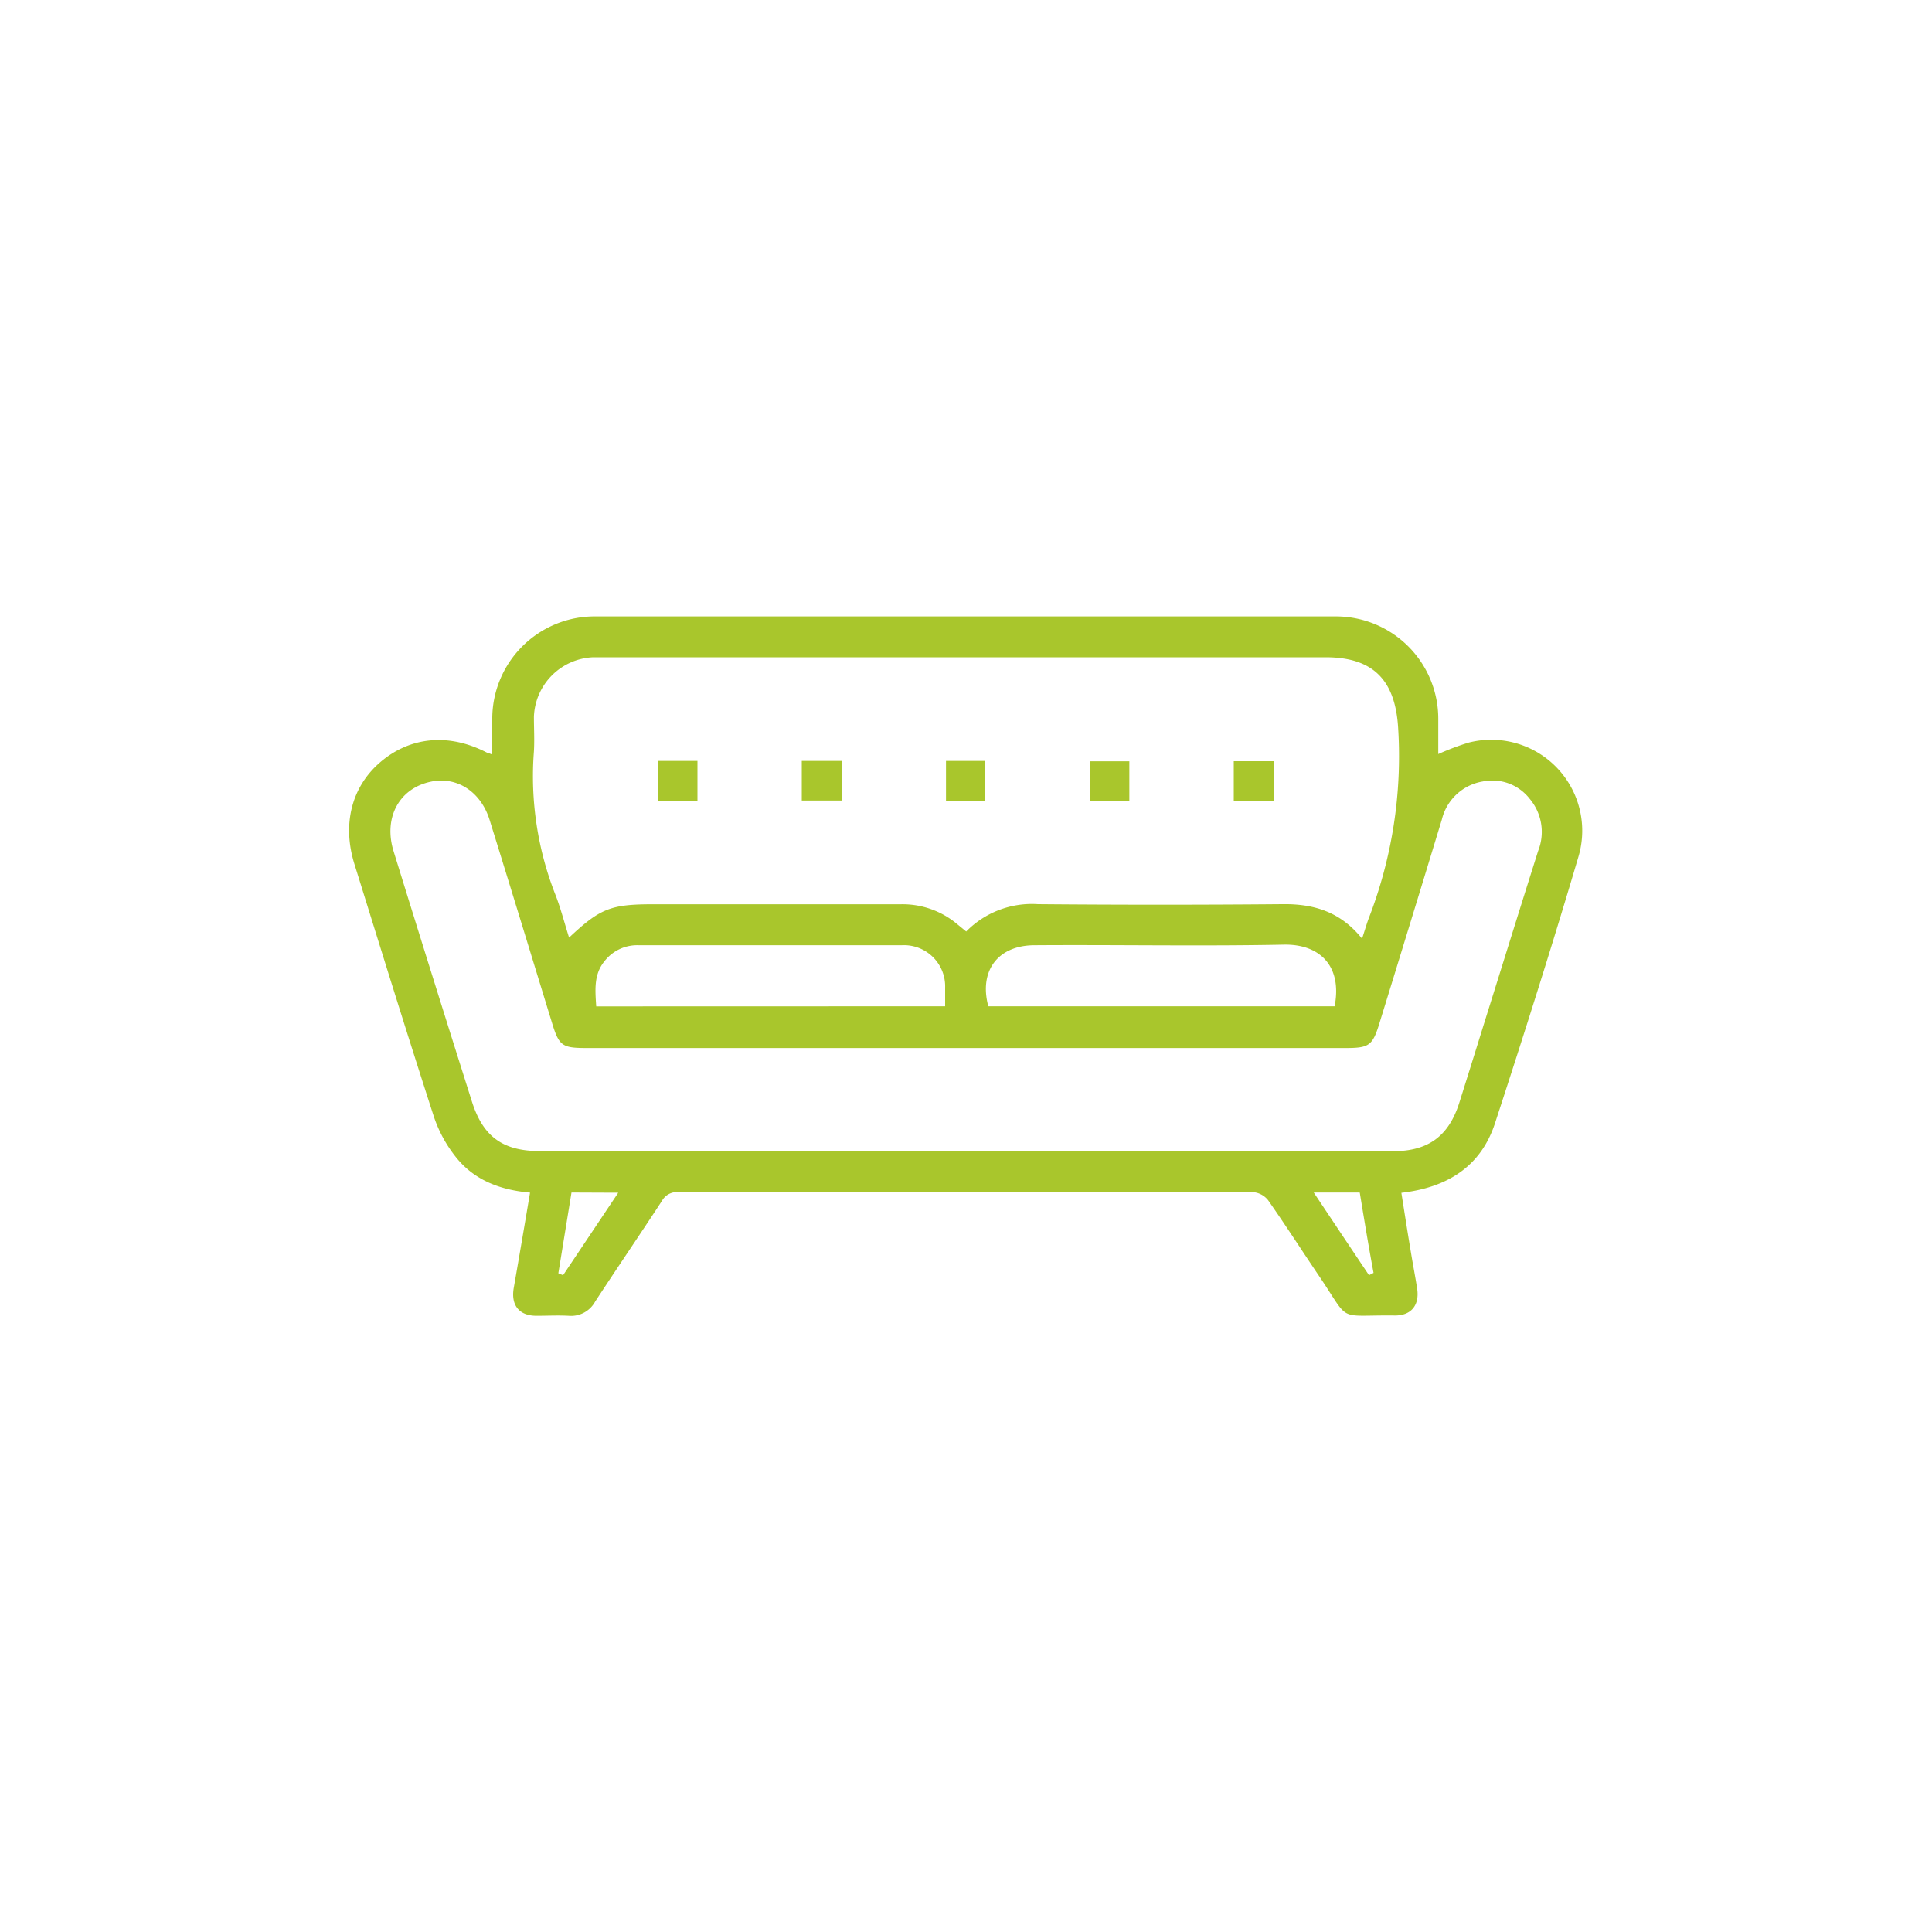 <svg xmlns="http://www.w3.org/2000/svg" viewBox="0 0 200 200"><defs><style>.cls-1{fill:#a9c62c;}</style></defs><g id="Layer_2" data-name="Layer 2"><g id="CMLpHp"><path class="cls-1" d="M54.87,123.46c-3.18-.28-5.84-1.34-7.71-3.72a13.66,13.66,0,0,1-2.25-4.16c-2.81-8.68-5.5-17.39-8.21-26.1-1.31-4.18-.29-8.09,2.74-10.64s7-3,11-.91c.11,0,.24.08.52.18,0-1.25,0-2.43,0-3.6a10.6,10.6,0,0,1,10.74-10.7q38.27,0,76.51,0a10.6,10.6,0,0,1,10.68,10.63c0,1.19,0,2.37,0,3.62a26.44,26.44,0,0,1,3.16-1.19,9.42,9.42,0,0,1,11.36,11.78c-2.73,9.25-5.65,18.45-8.65,27.63-1.46,4.46-4.91,6.65-9.69,7.2.33,2.09.65,4.16,1,6.23.2,1.23.44,2.44.63,3.67.27,1.7-.59,2.81-2.3,2.8-6.11-.07-4.54.81-7.79-4-1.79-2.64-3.51-5.33-5.34-7.94a2.21,2.21,0,0,0-1.57-.83q-29.73-.06-59.47,0a1.77,1.77,0,0,0-1.71.91c-2.28,3.49-4.63,6.93-6.91,10.42a2.84,2.84,0,0,1-2.75,1.47c-1.11-.06-2.22,0-3.33,0-1.79,0-2.65-1.09-2.35-2.87C53.75,130.08,54.3,126.85,54.87,123.46ZM141,97.17c.27-.82.44-1.41.65-2a46.45,46.45,0,0,0,3.09-19.75c-.28-4.94-2.51-7.38-7.51-7.38H62.75c-.45,0-.89,0-1.33,0a6.4,6.4,0,0,0-6.15,6.16c0,1.2.07,2.4,0,3.59A33.48,33.48,0,0,0,57.5,92.63c.55,1.42.93,2.91,1.41,4.43,3.2-3,4.28-3.45,8.67-3.45H93.24a8.78,8.78,0,0,1,5.78,2l1,.82a9.53,9.53,0,0,1,7.43-2.83q12.63.11,25.27,0C136,93.55,138.76,94.38,141,97.17Zm-41.07,22h44.3c3.64,0,5.77-1.58,6.86-5.09q1.26-4,2.5-8c1.88-6,3.74-12,5.64-18a5.32,5.32,0,0,0-.87-5.38,4.9,4.9,0,0,0-4.87-1.8,5.23,5.23,0,0,0-4.23,3.94q-3.21,10.55-6.46,21.08c-.71,2.31-1.06,2.57-3.48,2.57H60.71c-2.53,0-2.84-.23-3.57-2.62-2.15-7-4.28-14-6.44-20.94-.91-3-3.44-4.6-6.14-4-3.26.7-4.89,3.75-3.81,7.21q4,12.93,8.09,25.85c1.15,3.67,3.2,5.17,7.06,5.17Zm-2.09-15c0-.7,0-1.31,0-1.92a4.26,4.26,0,0,0-4.48-4.4H66.1a4.29,4.29,0,0,0-3.49,1.61c-1.16,1.39-1,3-.89,4.72Zm40.32,0c.81-4.21-1.58-6.45-5.25-6.38-8.59.17-17.2,0-25.8.06-3.79,0-5.79,2.63-4.8,6.32Zm-79,19.28-1.36,8.36.49.2L64,123.47Zm81.59,0H136c2,3,3.84,5.76,5.72,8.56l.47-.24C141.68,129.06,141.23,126.29,140.77,123.5Z"/><path class="cls-1" d="M72.2,82.91H68.11V78.77H72.2Z"/><path class="cls-1" d="M87.14,78.77v4.1H83v-4.1Z"/><path class="cls-1" d="M102,82.91H97.93V78.77H102Z"/><path class="cls-1" d="M116.91,82.9h-4.09V78.81h4.09Z"/><path class="cls-1" d="M131.86,78.8v4.08h-4.14V78.8Z"/></g></g></svg>